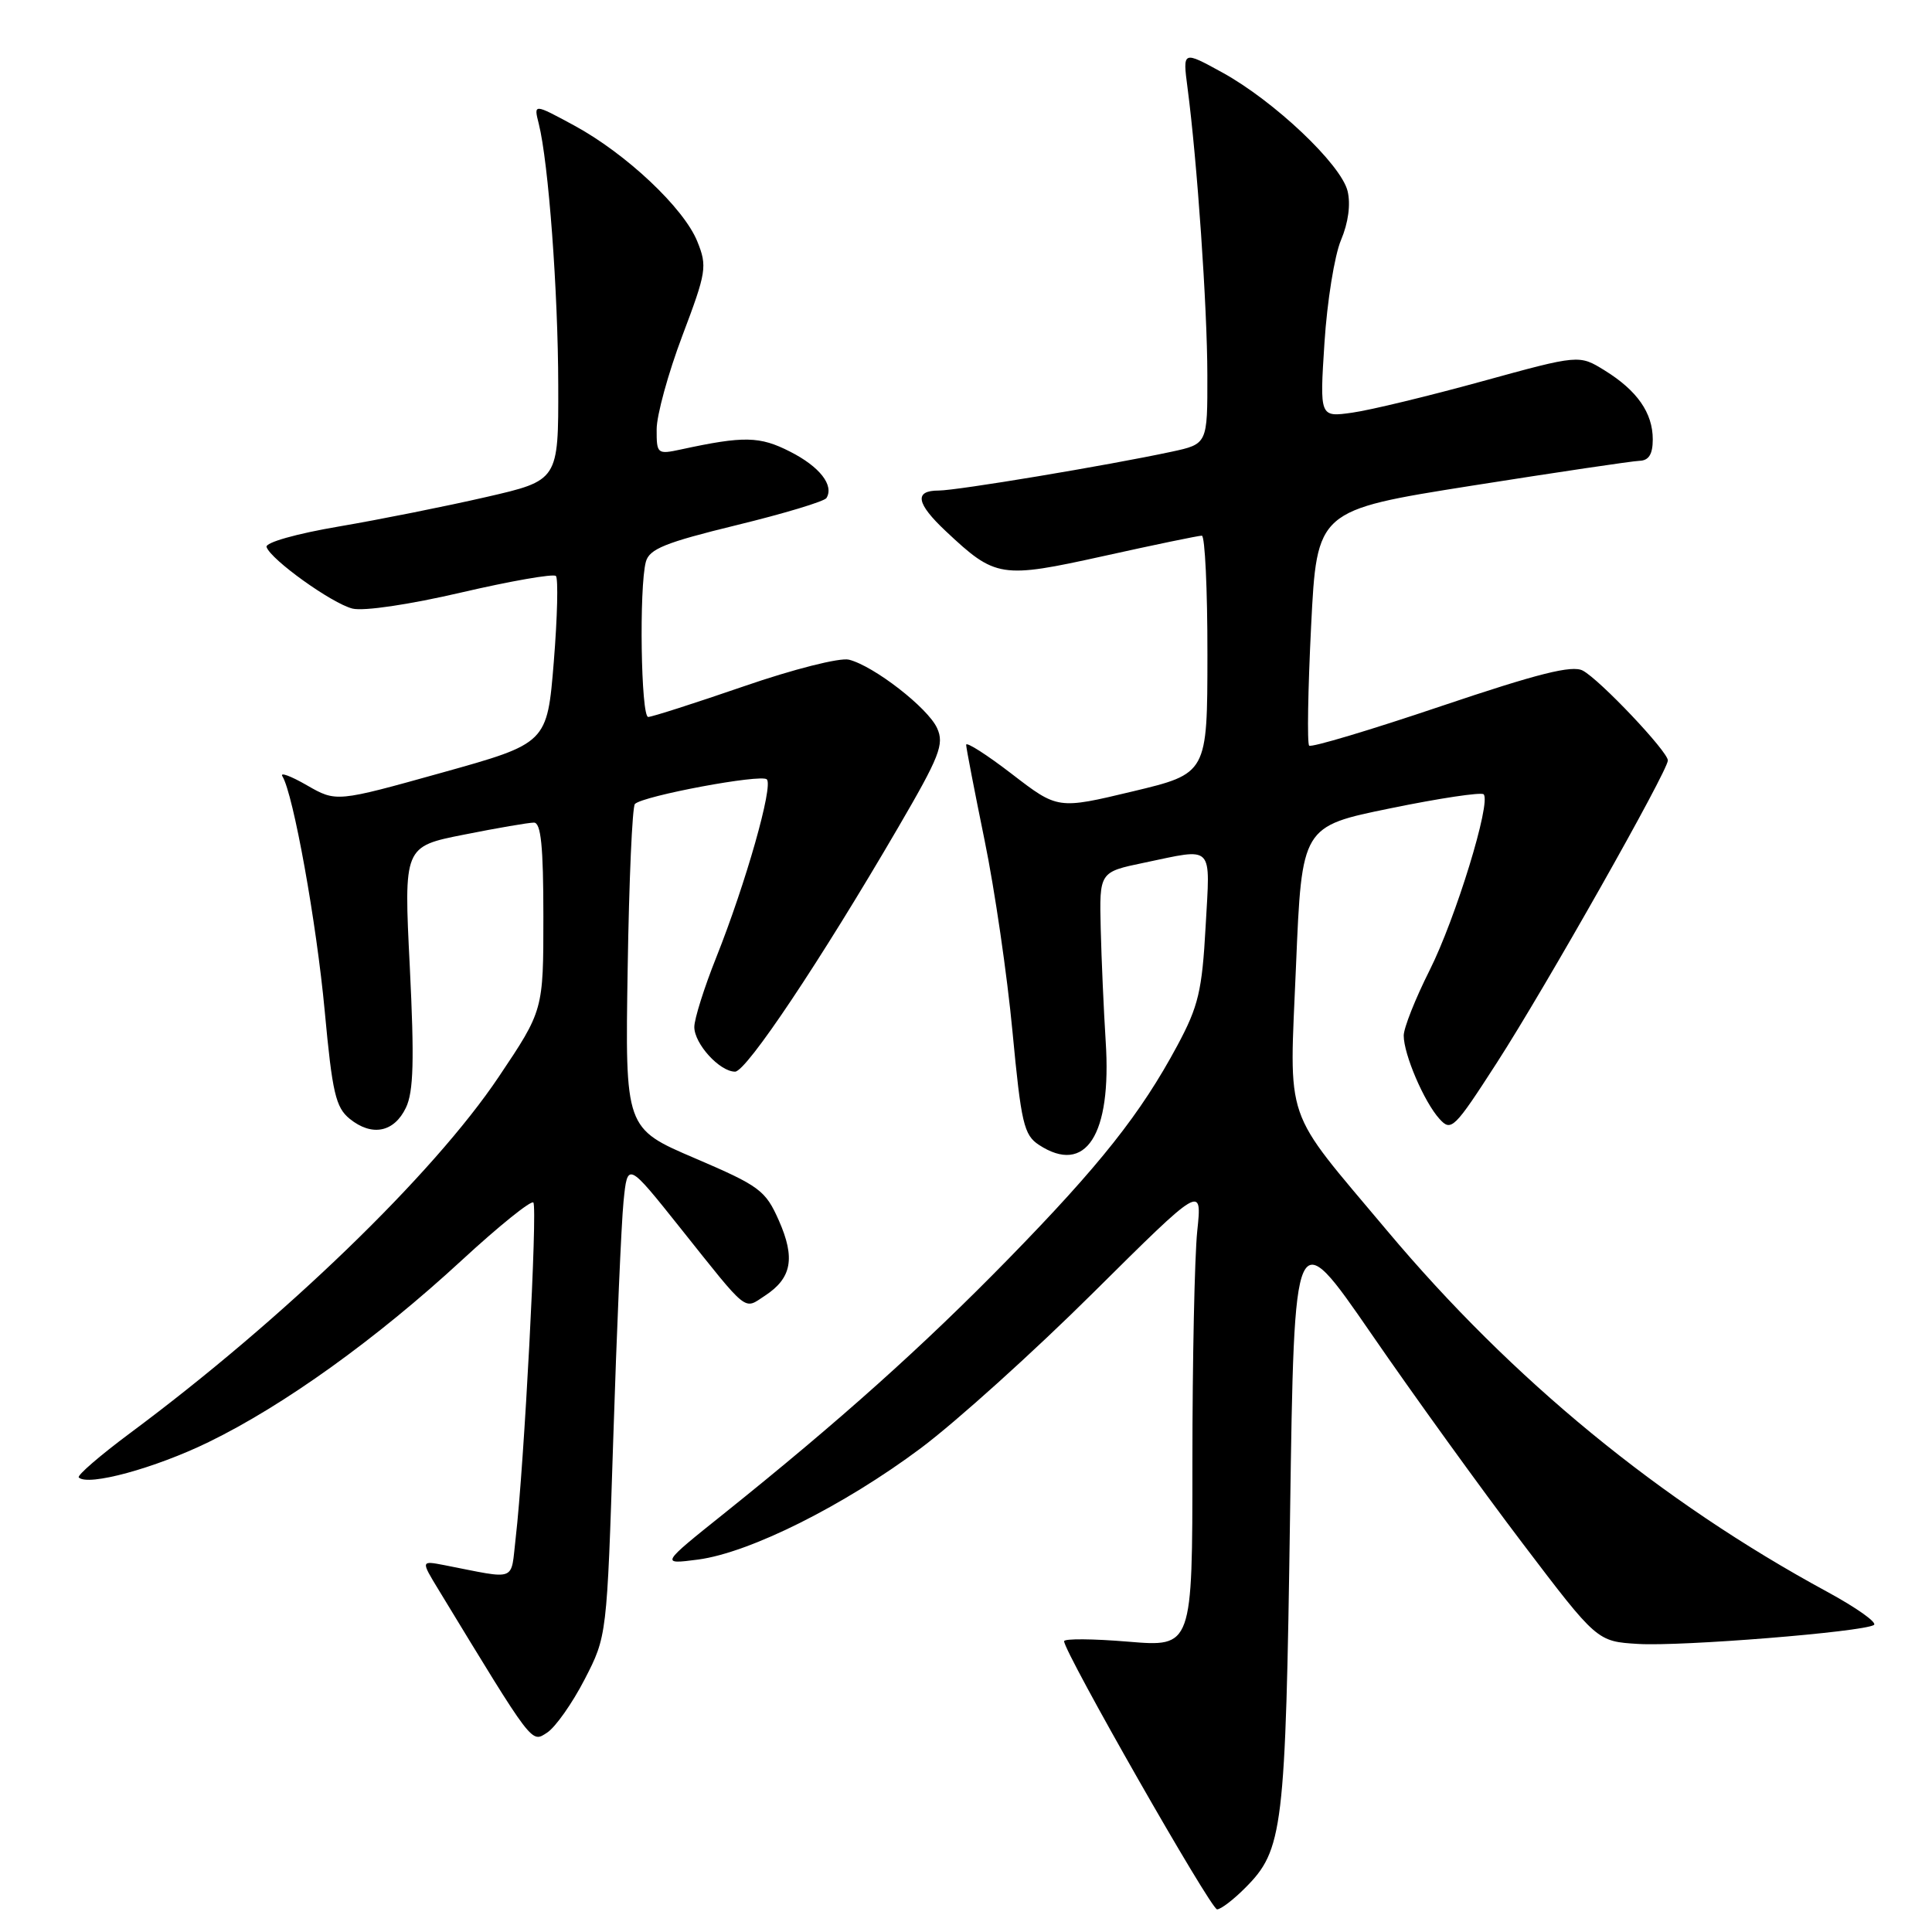 <?xml version="1.0" encoding="UTF-8" standalone="no"?>
<!DOCTYPE svg PUBLIC "-//W3C//DTD SVG 1.1//EN" "http://www.w3.org/Graphics/SVG/1.1/DTD/svg11.dtd" >
<svg xmlns="http://www.w3.org/2000/svg" xmlns:xlink="http://www.w3.org/1999/xlink" version="1.1" viewBox="0 0 256 256">
 <g >
 <path fill="currentColor"
d=" M 164.98 250.17 C 170.02 245.13 170.34 242.54 170.94 200.71 C 171.50 161.93 171.50 161.93 181.69 176.71 C 187.29 184.85 196.32 197.35 201.75 204.50 C 211.62 217.50 211.62 217.50 217.06 217.83 C 222.80 218.18 246.79 216.25 248.30 215.32 C 248.79 215.01 246.01 213.04 242.13 210.93 C 220.00 198.93 200.38 182.83 183.79 163.06 C 169.86 146.45 170.84 149.33 171.73 127.93 C 172.50 109.50 172.50 109.50 184.26 107.10 C 190.73 105.77 196.28 104.94 196.59 105.25 C 197.62 106.28 192.88 121.71 189.42 128.59 C 187.54 132.33 186.00 136.21 186.00 137.22 C 186.00 139.71 188.70 146.01 190.73 148.25 C 192.29 149.98 192.68 149.60 198.36 140.79 C 204.78 130.84 221.00 102.15 221.00 100.76 C 221.00 99.58 211.99 90.06 209.73 88.86 C 208.32 88.10 203.83 89.23 190.92 93.58 C 181.60 96.73 173.74 99.08 173.47 98.80 C 173.19 98.52 173.31 91.39 173.73 82.95 C 174.50 67.61 174.50 67.61 195.00 64.36 C 206.28 62.58 216.29 61.09 217.25 61.06 C 218.48 61.02 219.00 60.18 219.00 58.22 C 219.00 54.71 216.93 51.74 212.62 49.08 C 209.24 46.99 209.24 46.99 196.37 50.53 C 189.29 52.48 181.56 54.35 179.18 54.68 C 174.86 55.29 174.86 55.29 175.50 45.40 C 175.85 39.95 176.83 33.84 177.69 31.81 C 178.66 29.51 178.99 27.07 178.56 25.31 C 177.68 21.76 168.84 13.39 161.97 9.61 C 156.71 6.72 156.71 6.72 157.35 11.61 C 158.63 21.34 159.97 40.70 159.98 49.67 C 160.00 58.83 160.00 58.83 155.22 59.86 C 146.72 61.68 126.81 65.00 124.37 65.00 C 121.10 65.00 121.40 66.70 125.32 70.38 C 131.92 76.58 132.61 76.69 146.28 73.67 C 153.00 72.18 158.84 70.97 159.25 70.98 C 159.66 70.99 160.00 78.09 159.99 86.75 C 159.98 102.50 159.98 102.50 150.07 104.87 C 140.16 107.24 140.16 107.24 134.08 102.56 C 130.74 99.99 128.01 98.25 128.02 98.69 C 128.03 99.14 129.13 104.82 130.46 111.33 C 131.80 117.84 133.46 129.25 134.16 136.70 C 135.31 148.84 135.67 150.39 137.66 151.70 C 143.86 155.76 147.32 150.40 146.51 138.00 C 146.25 133.88 145.95 127.14 145.85 123.02 C 145.67 115.55 145.67 115.55 151.58 114.32 C 160.97 112.36 160.36 111.73 159.75 122.78 C 159.28 131.30 158.80 133.33 156.01 138.53 C 151.15 147.58 145.76 154.38 133.58 166.85 C 122.32 178.37 111.32 188.22 96.00 200.50 C 87.50 207.30 87.50 207.30 92.50 206.65 C 99.35 205.74 111.80 199.52 122.00 191.90 C 126.67 188.41 136.98 179.12 144.89 171.26 C 159.29 156.97 159.29 156.97 158.64 163.13 C 158.29 166.52 158.00 180.31 158.00 193.76 C 158.00 218.24 158.00 218.24 149.50 217.53 C 144.82 217.14 141.00 217.11 141.00 217.47 C 141.00 218.92 160.44 253.00 161.27 253.00 C 161.76 253.00 163.43 251.73 164.98 250.17 Z  M 77.46 222.54 C 80.42 216.80 80.42 216.80 81.26 190.65 C 81.72 176.27 82.33 162.12 82.62 159.22 C 83.15 153.94 83.15 153.94 90.15 162.72 C 99.28 174.17 98.51 173.55 101.37 171.68 C 104.91 169.36 105.40 166.70 103.21 161.74 C 101.43 157.72 100.68 157.16 92.07 153.47 C 82.83 149.52 82.83 149.52 83.17 128.34 C 83.35 116.69 83.78 106.88 84.13 106.53 C 85.22 105.45 100.86 102.53 101.61 103.27 C 102.48 104.15 98.83 117.00 94.92 126.83 C 93.31 130.85 92.00 135.02 92.00 136.08 C 92.00 138.31 95.36 142.00 97.40 142.00 C 98.90 142.00 108.72 127.30 118.98 109.70 C 124.53 100.19 125.14 98.61 124.17 96.48 C 122.95 93.79 115.79 88.24 112.49 87.41 C 111.30 87.11 105.13 88.67 98.56 90.94 C 92.08 93.17 86.38 95.00 85.89 95.00 C 84.93 95.00 84.67 77.83 85.58 74.44 C 86.04 72.74 88.15 71.89 97.57 69.59 C 103.86 68.06 109.23 66.44 109.51 65.99 C 110.54 64.31 108.62 61.84 104.70 59.85 C 100.67 57.79 98.57 57.75 90.25 59.55 C 87.09 60.23 87.00 60.16 87.01 56.88 C 87.01 55.02 88.54 49.45 90.41 44.50 C 93.61 36.04 93.73 35.29 92.40 32.00 C 90.62 27.57 82.96 20.35 76.05 16.61 C 70.71 13.72 70.71 13.72 71.39 16.40 C 72.68 21.54 73.95 38.59 73.97 51.08 C 74.00 63.66 74.00 63.66 64.42 65.86 C 59.16 67.07 50.38 68.83 44.92 69.76 C 39.27 70.72 35.13 71.89 35.32 72.48 C 35.87 74.15 43.96 79.95 46.70 80.64 C 48.18 81.01 54.25 80.11 61.16 78.50 C 67.70 76.98 73.33 76.00 73.66 76.32 C 73.98 76.65 73.86 81.77 73.38 87.70 C 72.50 98.49 72.50 98.49 58.53 102.39 C 44.56 106.29 44.56 106.29 40.66 104.05 C 38.51 102.81 37.05 102.28 37.42 102.86 C 38.87 105.22 41.94 122.24 43.03 134.00 C 44.03 144.80 44.48 146.74 46.34 148.25 C 49.28 150.63 52.22 150.05 53.79 146.77 C 54.80 144.65 54.91 140.48 54.30 128.10 C 53.50 112.17 53.50 112.17 61.50 110.59 C 65.90 109.71 70.06 109.00 70.75 109.00 C 71.68 109.00 72.00 112.15 72.00 121.43 C 72.00 133.87 72.00 133.87 66.09 142.68 C 57.43 155.60 37.58 174.78 17.23 189.90 C 13.24 192.87 10.18 195.51 10.44 195.77 C 11.64 196.97 20.54 194.55 27.65 191.08 C 37.63 186.22 49.87 177.43 61.21 166.97 C 66.10 162.46 70.36 159.03 70.67 159.34 C 71.25 159.92 69.45 194.23 68.33 203.80 C 67.64 209.69 68.67 209.30 58.88 207.39 C 55.76 206.79 55.76 206.79 58.13 210.68 C 70.76 231.45 70.38 230.95 72.50 229.58 C 73.60 228.86 75.83 225.70 77.46 222.54 Z "/>
</g>
</svg>